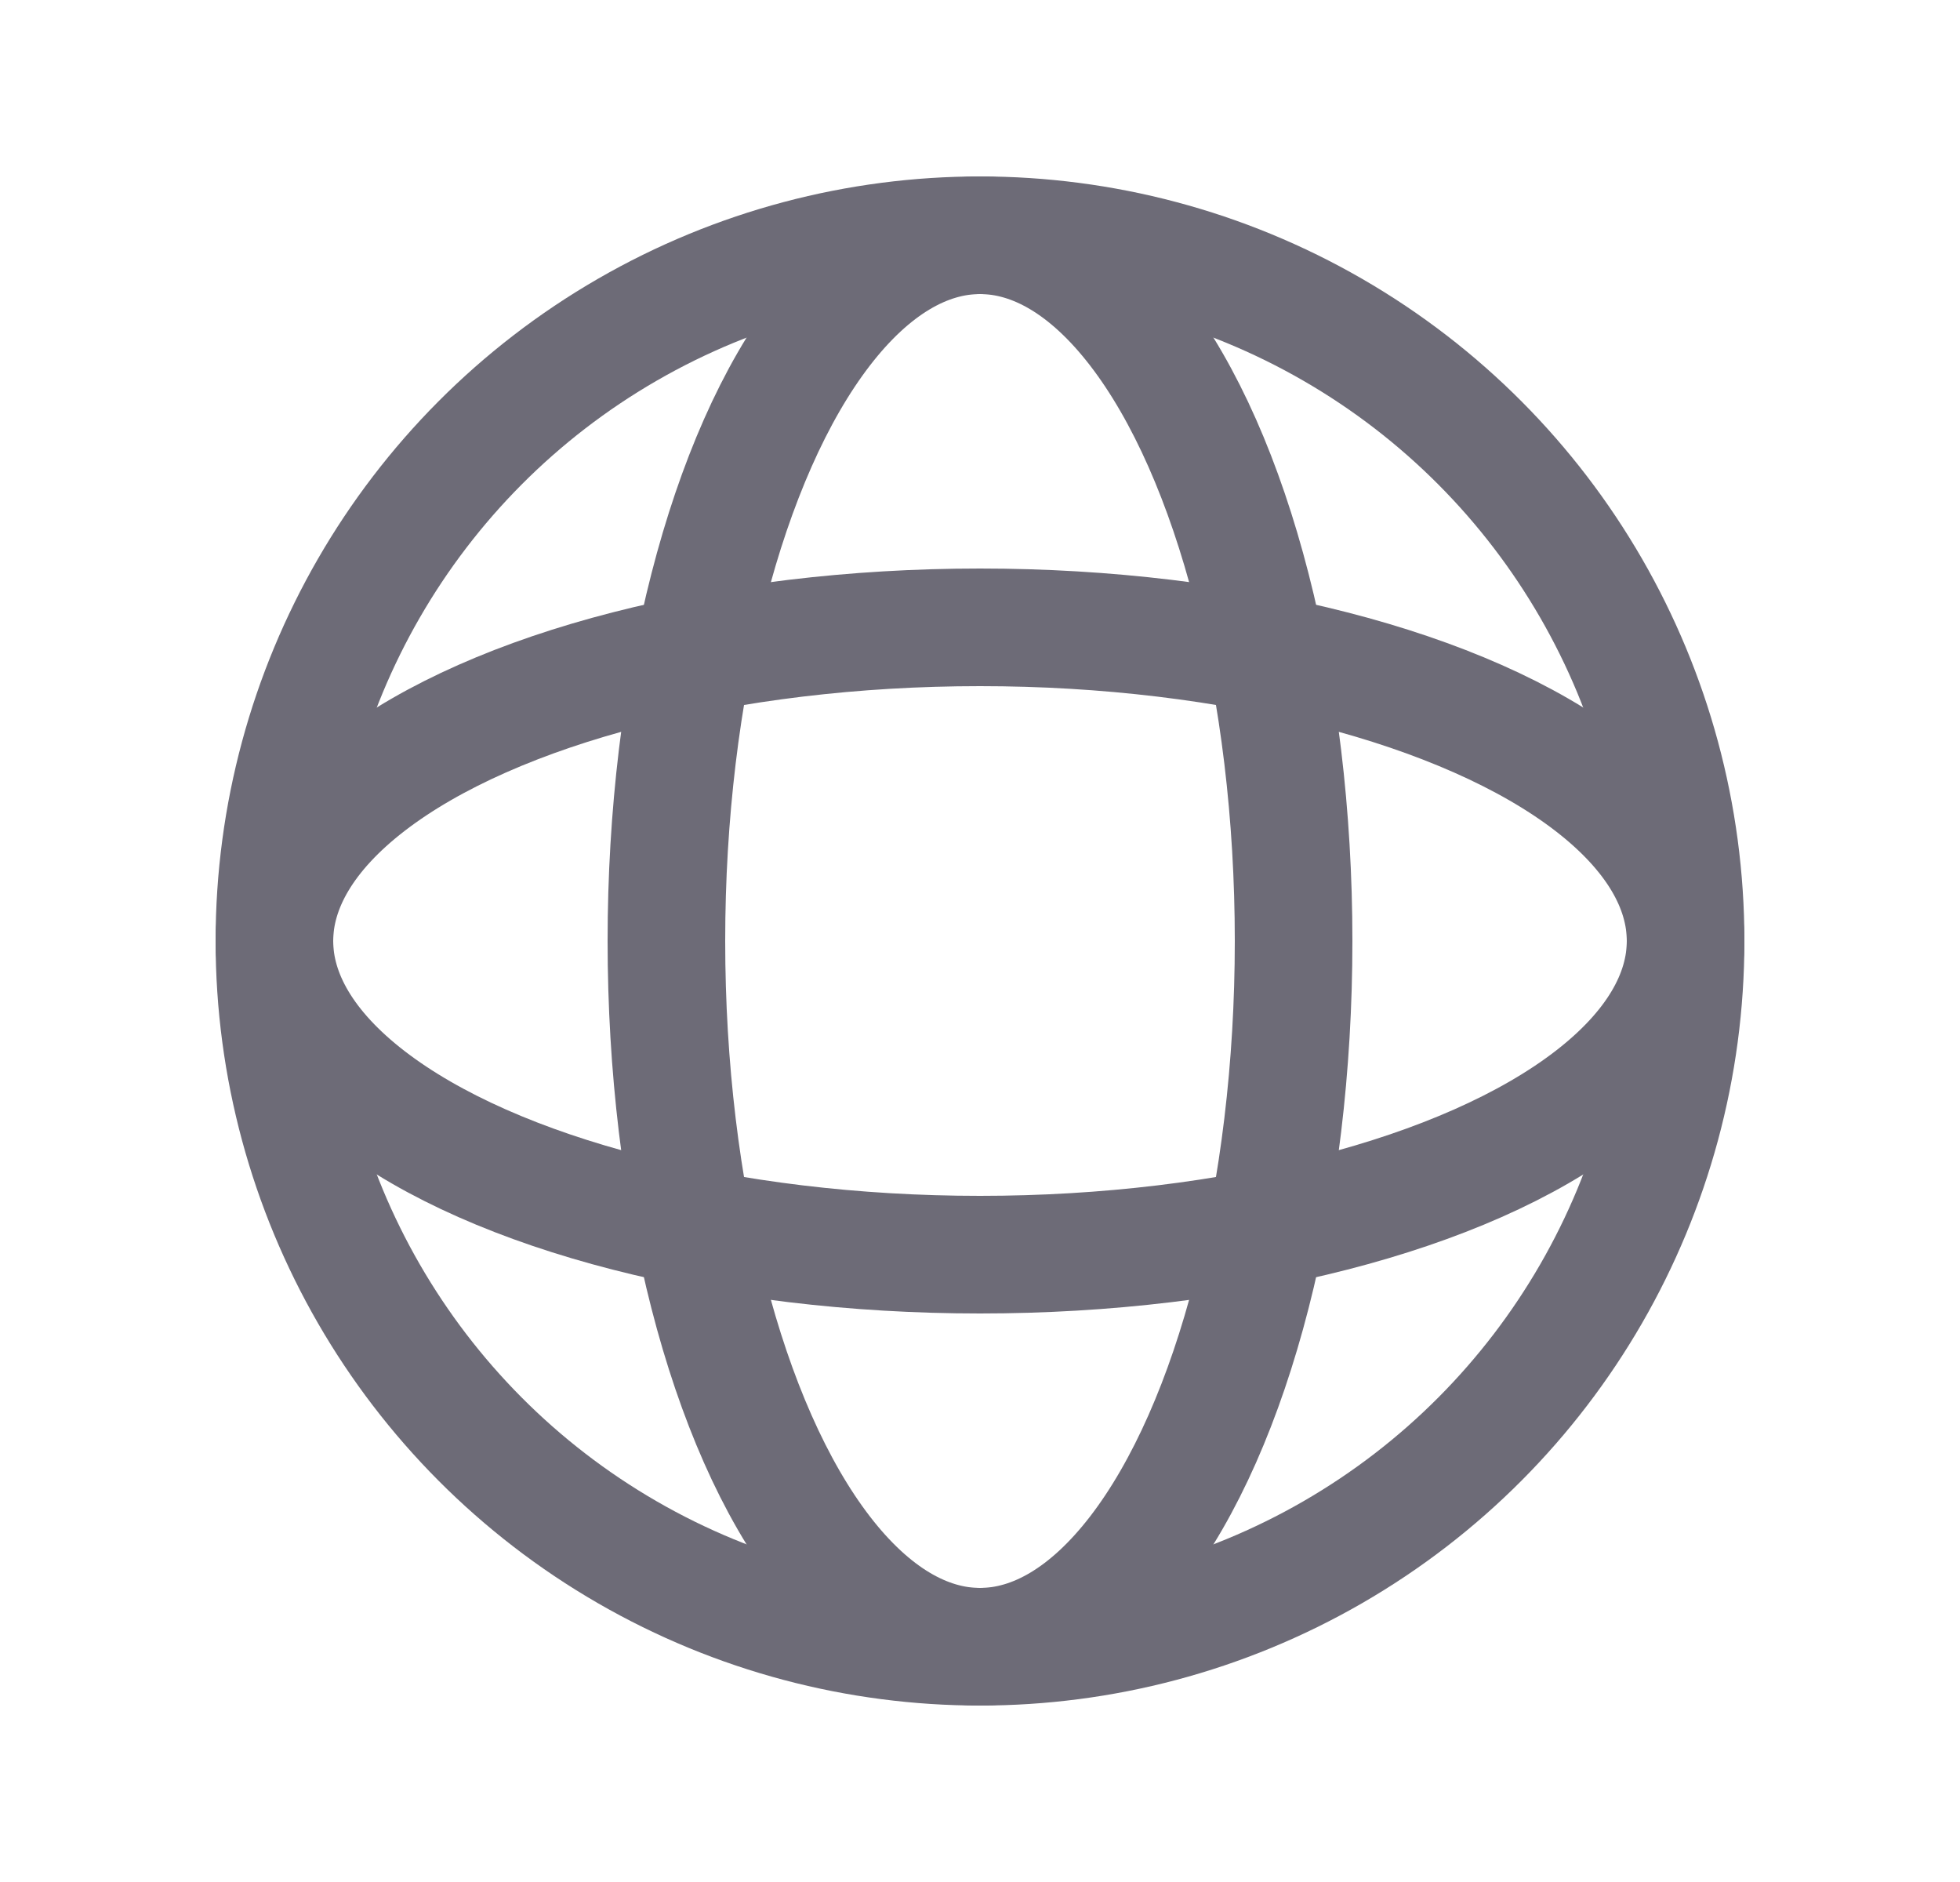 <svg width="25" height="24" viewBox="0 0 25 24" fill="none" xmlns="http://www.w3.org/2000/svg">
<circle cx="12.5" cy="12" r="9" stroke="#6D6B77" stroke-width="1.5" stroke-linecap="round" stroke-linejoin="round"/>
<ellipse cx="12.5" cy="12" rx="4" ry="9" stroke="#6D6B77" stroke-width="1.5" stroke-linecap="round" stroke-linejoin="round"/>
<ellipse cx="12.5" cy="12" rx="4" ry="9" transform="rotate(90 12.5 12)" stroke="#6D6B77" stroke-width="1.5" stroke-linecap="round" stroke-linejoin="round"/>
</svg>
